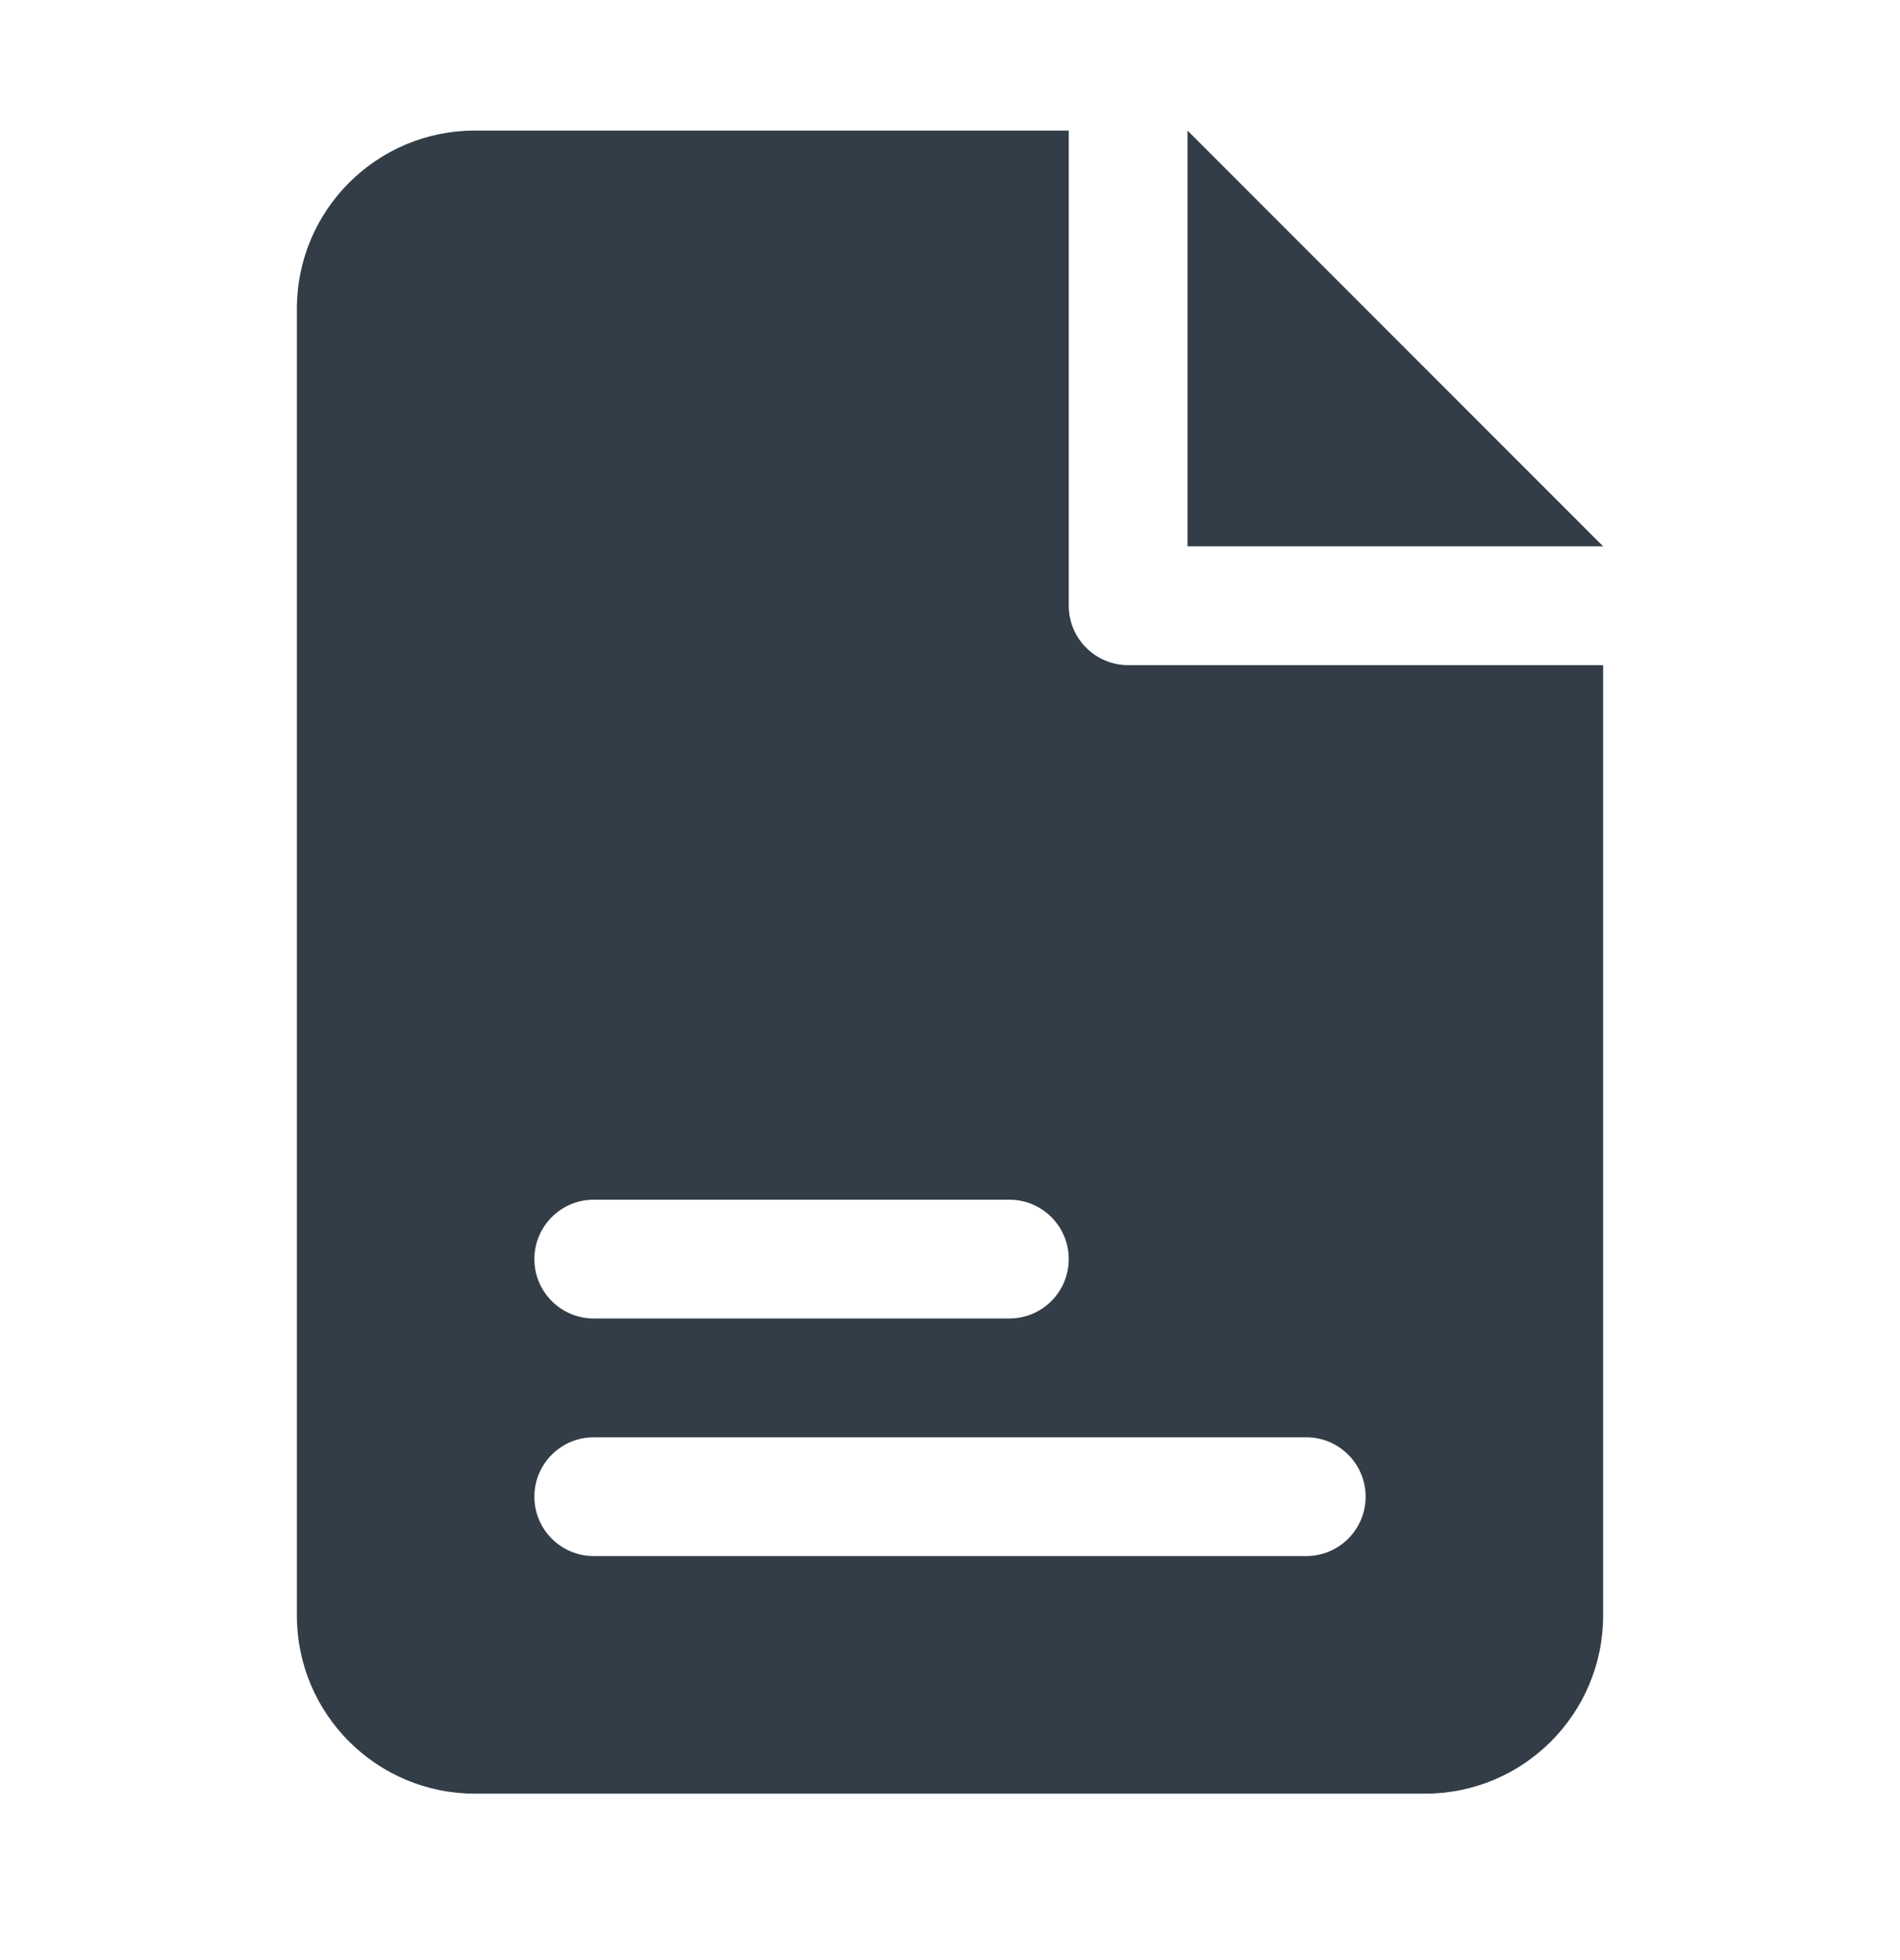 <svg width="32" height="33" viewBox="0 0 32 33" fill="none" xmlns="http://www.w3.org/2000/svg">
<path fill-rule="evenodd" clip-rule="evenodd" d="M18 10.198V2.198H8C6.343 2.198 5 3.541 5 5.198V27.198C5 28.855 6.343 30.198 8 30.198H24C25.657 30.198 27 28.855 27 27.198V11.198H19C18.448 11.198 18 10.75 18 10.198ZM10 22.198C9.448 22.198 9 21.75 9 21.198C9 20.646 9.448 20.198 10 20.198H17C17.552 20.198 18 20.646 18 21.198C18 21.75 17.552 22.198 17 22.198H10ZM9 25.198C9 25.75 9.448 26.198 10 26.198L22 26.198C22.552 26.198 23 25.75 23 25.198C23 24.646 22.552 24.198 22 24.198L10 24.198C9.448 24.198 9 24.646 9 25.198Z" fill="#333D47"/>
<path d="M20 9.198V2.198L27 9.198H20Z" fill="#333D47"/>
</svg>
